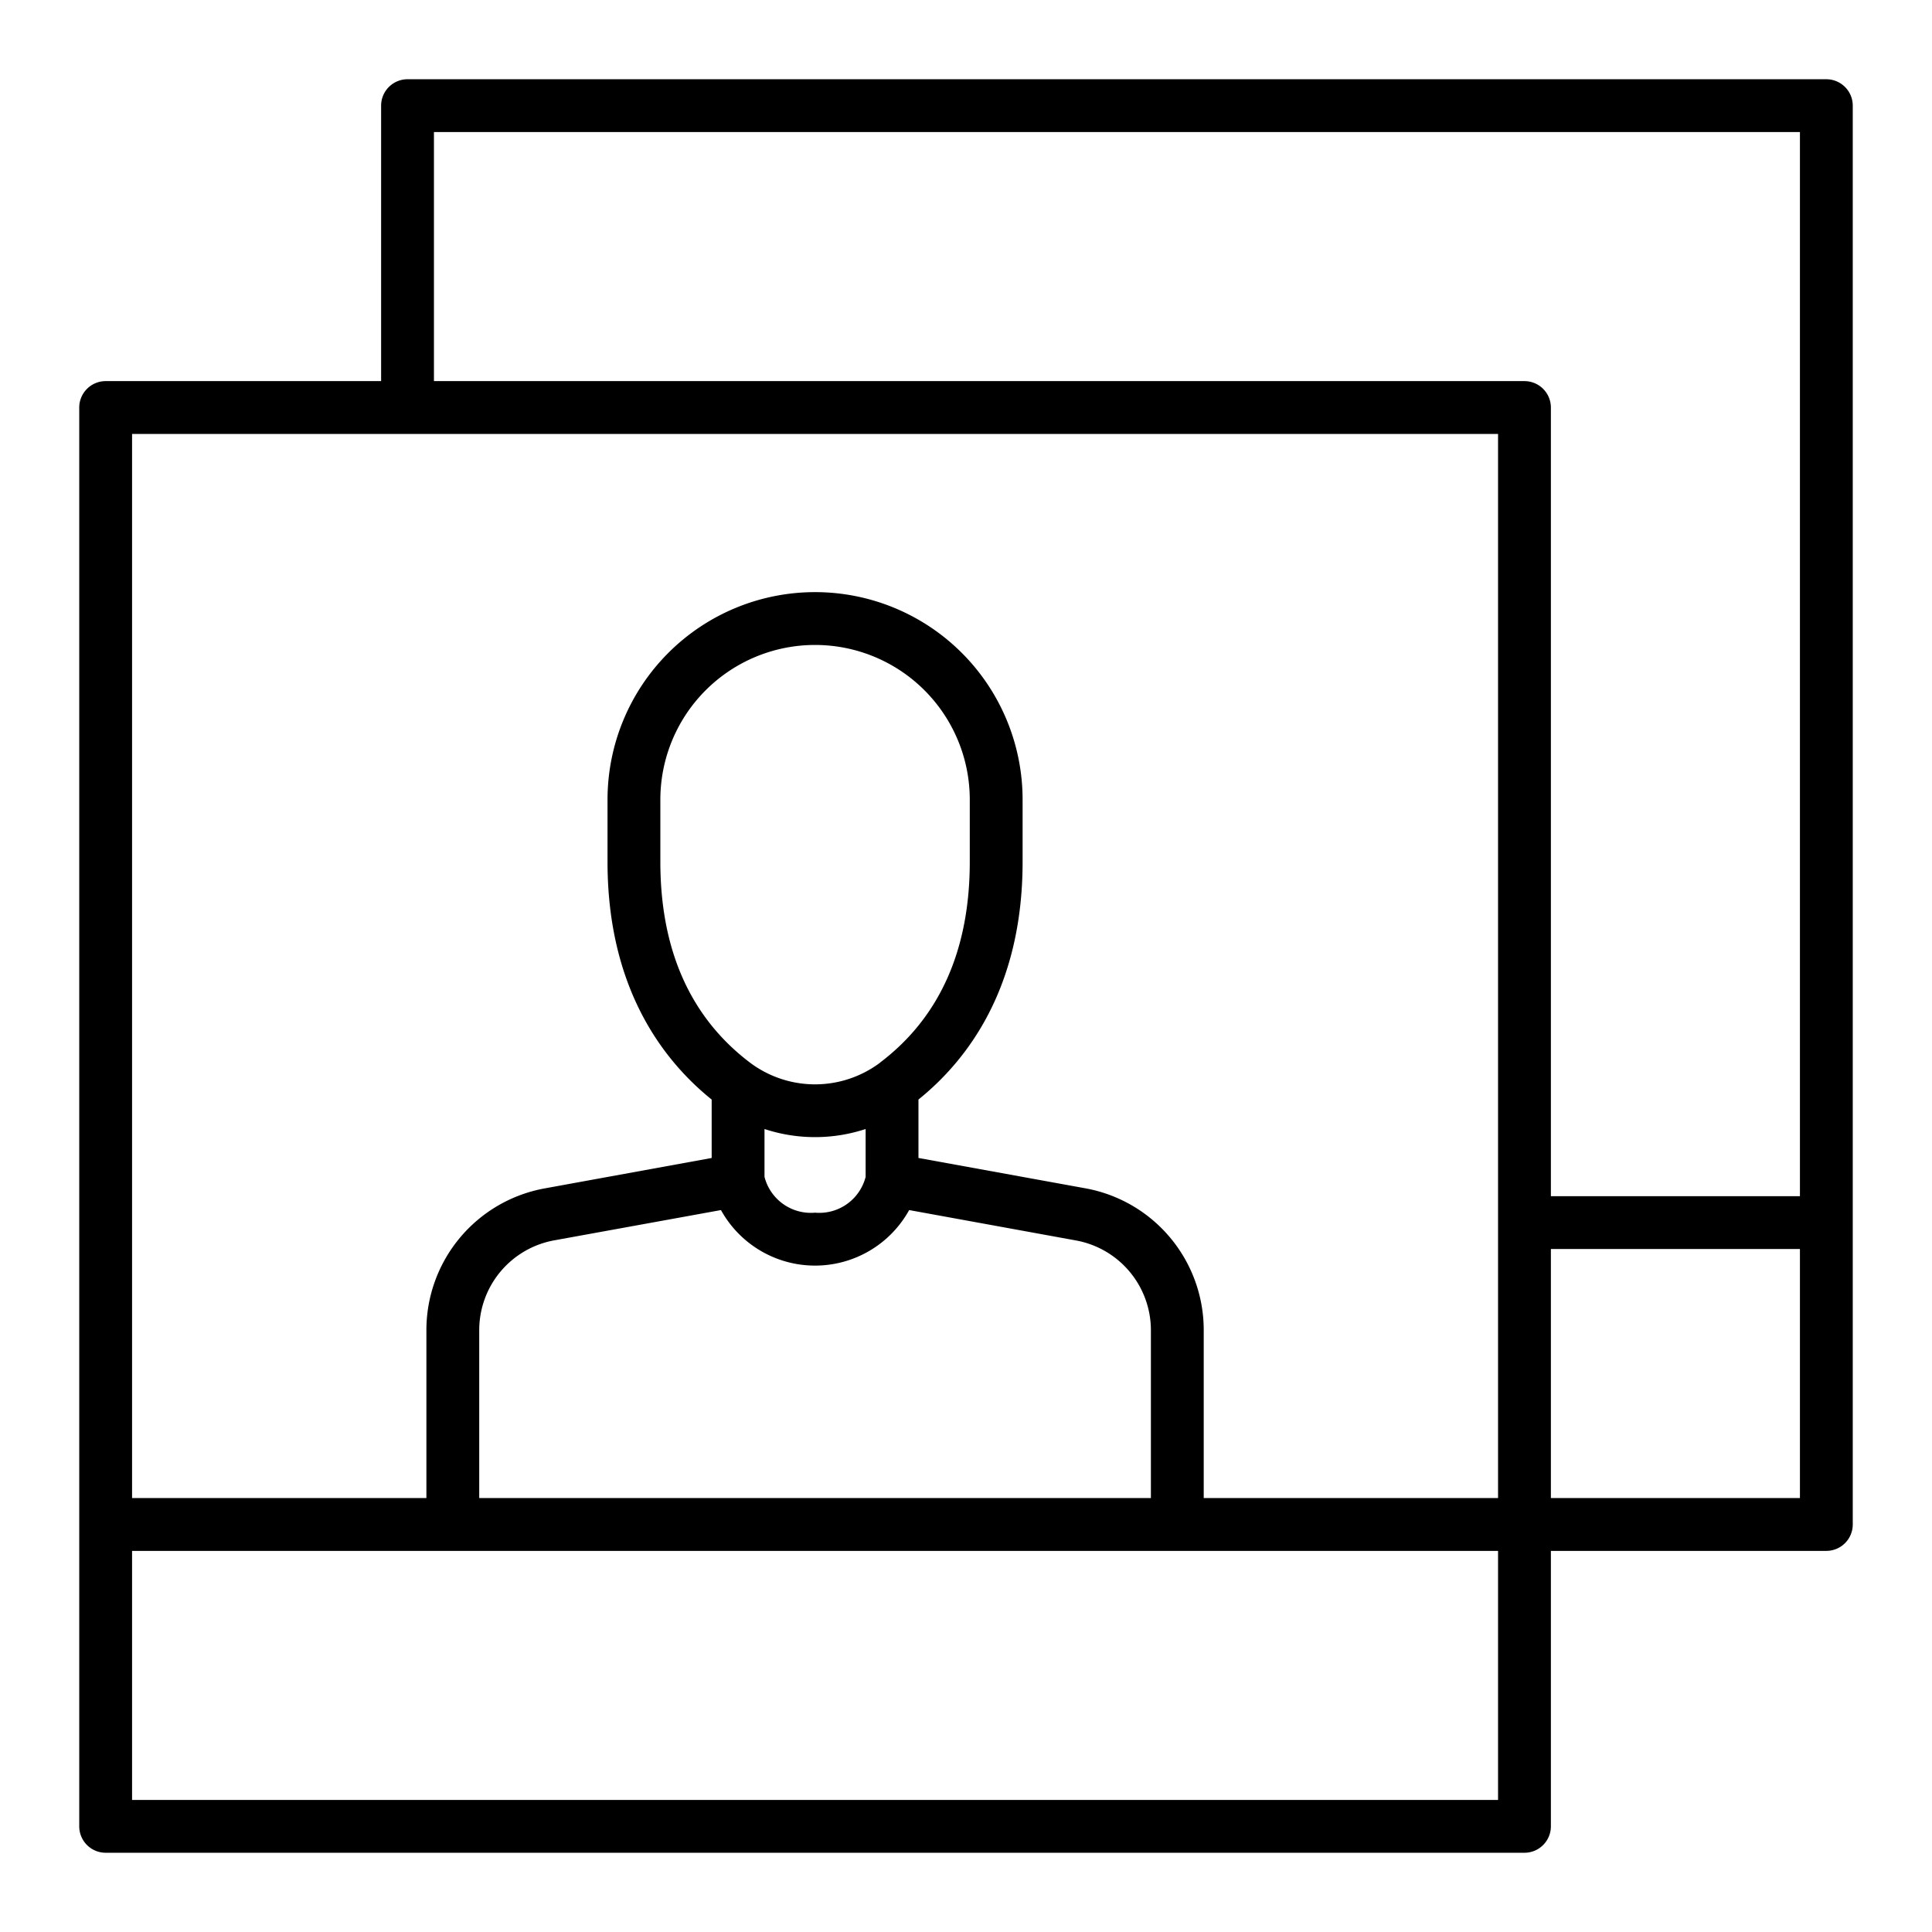 <svg xmlns="http://www.w3.org/2000/svg" width="128" height="128" viewBox="0 0 128 128">
  <title>PHOTO</title>
  <path d="M121,5.25H27A1.751,1.751,0,0,0,25.25,7V25.25H7A1.751,1.751,0,0,0,5.25,27v94A1.751,1.751,0,0,0,7,122.75h94a1.751,1.751,0,0,0,1.75-1.75V102.75H121a1.751,1.751,0,0,0,1.75-1.75V7A1.751,1.751,0,0,0,121,5.25ZM28.75,8.75h90.5v70.5h-16.5V27A1.751,1.751,0,0,0,101,25.25H28.75Zm70.5,20v70.5H79.75V88.129a9.545,9.545,0,0,0-7.838-9.4L60.85,76.718V72.847c3.245-2.612,6.9-7.4,6.9-15.748V52.98a13.75,13.75,0,1,0-27.5,0V57.1c0,8.346,3.655,13.136,6.9,15.748v3.871L36.088,78.734a9.545,9.545,0,0,0-7.838,9.4V99.25H8.75V28.75ZM50.65,74.8a10.718,10.718,0,0,0,6.7,0v3.173A3.17,3.17,0,0,1,54,80.343a3.171,3.171,0,0,1-3.35-2.374Zm7.663-4.4a7.176,7.176,0,0,1-8.627,0c-3.938-2.983-5.936-7.456-5.936-13.3V52.98a10.25,10.25,0,1,1,20.5,0V57.1C64.25,62.938,62.252,67.411,58.313,70.394Zm-10.547,9.77a7.121,7.121,0,0,0,12.468,0l11.05,2.013a6.048,6.048,0,0,1,4.966,5.952V99.25H31.75V88.129a6.048,6.048,0,0,1,4.965-5.952ZM99.25,119.25H8.75v-16.5h90.5Zm3.5-20V82.75h16.5v16.5Z"/>
</svg>
